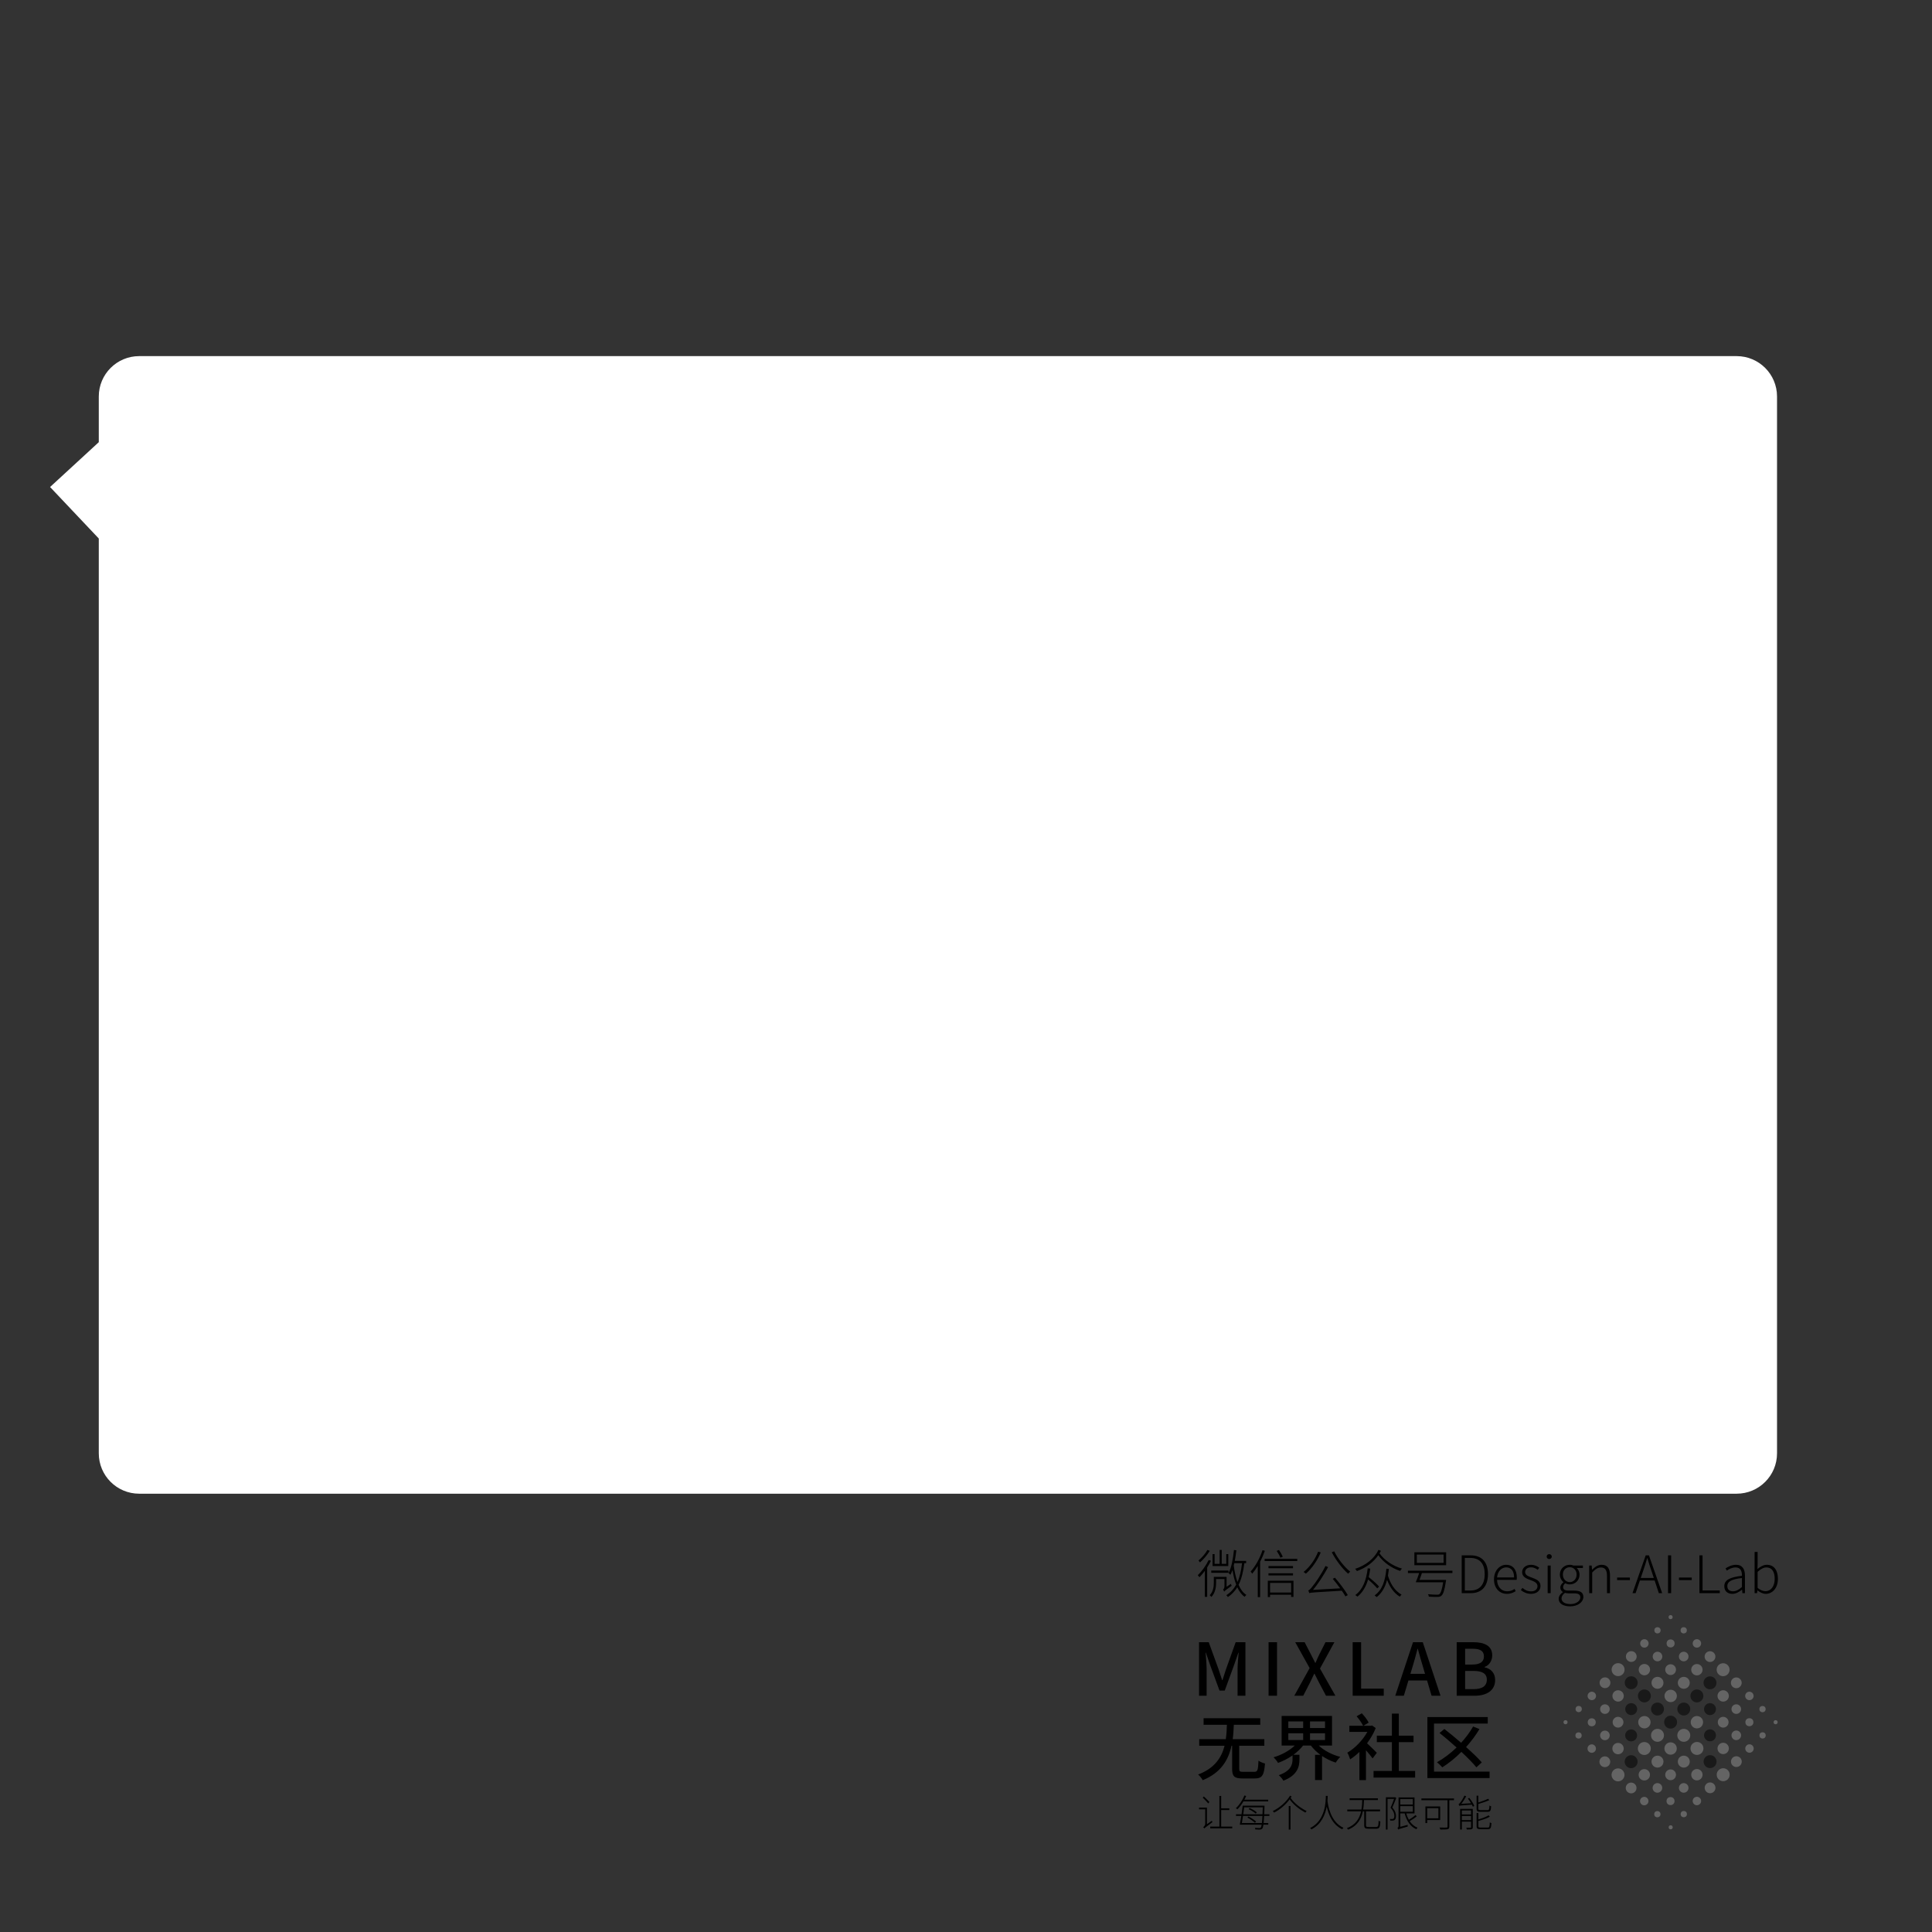 <?xml version="1.0" encoding="UTF-8"?>
<svg width="1340px" height="1340px" viewBox="0 0 1340 1340" version="1.1" xmlns="http://www.w3.org/2000/svg" xmlns:xlink="http://www.w3.org/1999/xlink">
    <rect x="0" y="0" width="1340" height="1340" fill="#333333" stroke="none"/>
    <!-- Generator: Sketch 49.2 (51160) - http://www.bohemiancoding.com/sketch -->
    <title>today_card</title>
    <desc>Created with Sketch.</desc>
    <defs></defs>
    <g id="today_card" stroke="none" stroke-width="1" fill="none" fill-rule="evenodd">
        <g id="logo" transform="translate(1084, 1120)" fill-rule="nonzero">
            <g id="light" fill="#646464">
                <circle id="Oval" cx="74.702" cy="1.616" r="1.414"></circle>
                <circle id="Oval" cx="147.535" cy="74.5" r="1.414"></circle>
                <circle id="Oval" cx="1.818" cy="74.5" r="1.414"></circle>
                <circle id="Oval" cx="10.96" cy="65.358" r="2.172"></circle>
                <circle id="Oval" cx="20.052" cy="56.266" r="2.929"></circle>
                <circle id="Oval" cx="29.194" cy="47.124" r="3.738"></circle>
                <circle id="Oval" cx="38.285" cy="38.033" r="4.495"></circle>
                <circle id="Oval" cx="83.794" cy="10.758" r="2.172"></circle>
                <circle id="Oval" cx="74.702" cy="19.85" r="2.778"></circle>
                <circle id="Oval" cx="65.611" cy="28.941" r="3.334"></circle>
                <circle id="Oval" cx="56.519" cy="38.033" r="3.94"></circle>
                <circle id="Oval" cx="38.285" cy="56.266" r="3.94"></circle>
                <circle id="Oval" cx="29.143" cy="65.408" r="3.334"></circle>
                <circle id="Oval" cx="20.001" cy="74.551" r="2.778"></circle>
                <circle id="Oval" cx="10.859" cy="83.693" r="2.172"></circle>
                <circle id="Oval" cx="92.936" cy="19.85" r="2.929"></circle>
                <circle id="Oval" cx="83.794" cy="28.941" r="3.334"></circle>
                <circle id="Oval" cx="74.702" cy="38.033" r="3.738"></circle>
                <circle id="Oval" cx="65.611" cy="47.175" r="4.142"></circle>
                <circle id="Oval" cx="38.235" cy="74.5" r="3.738"></circle>
                <circle id="Oval" cx="29.143" cy="83.642" r="3.334"></circle>
                <circle id="Oval" cx="20.001" cy="92.784" r="2.929"></circle>
                <circle id="Oval" cx="102.027" cy="28.992" r="3.738"></circle>
                <circle id="Oval" cx="92.936" cy="38.083" r="3.94"></circle>
                <circle id="Oval" cx="83.844" cy="47.175" r="4.142"></circle>
                <circle id="Oval" cx="74.753" cy="56.266" r="4.293"></circle>
                <circle id="Oval" cx="56.519" cy="74.5" r="4.293"></circle>
                <circle id="Oval" cx="38.235" cy="92.784" r="3.94"></circle>
                <circle id="Oval" cx="29.093" cy="101.926" r="3.738"></circle>
                <circle id="Oval" cx="111.119" cy="38.083" r="4.495"></circle>
                <circle id="Oval" cx="65.611" cy="83.592" r="4.495"></circle>
                <circle id="Oval" cx="56.468" cy="92.734" r="4.495"></circle>
                <circle id="Oval" cx="38.235" cy="111.018" r="4.495"></circle>
                <circle id="Oval" cx="120.261" cy="47.175" r="3.738"></circle>
                <circle id="Oval" cx="111.169" cy="56.266" r="3.94"></circle>
                <circle id="Oval" cx="92.936" cy="74.5" r="4.293"></circle>
                <circle id="Oval" cx="83.844" cy="83.592" r="4.495"></circle>
                <circle id="Oval" cx="74.702" cy="92.734" r="4.293"></circle>
                <circle id="Oval" cx="65.611" cy="101.825" r="4.142"></circle>
                <circle id="Oval" cx="56.468" cy="110.967" r="3.94"></circle>
                <circle id="Oval" cx="47.326" cy="120.109" r="3.738"></circle>
                <circle id="Oval" cx="129.352" cy="56.266" r="2.929"></circle>
                <circle id="Oval" cx="120.261" cy="65.408" r="3.334"></circle>
                <circle id="Oval" cx="111.169" cy="74.5" r="3.738"></circle>
                <circle id="Oval" cx="92.986" cy="92.683" r="4.495"></circle>
                <circle id="Oval" cx="83.844" cy="101.825" r="4.142"></circle>
                <circle id="Oval" cx="74.702" cy="110.967" r="3.738"></circle>
                <circle id="Oval" cx="65.56" cy="120.059" r="3.334"></circle>
                <circle id="Oval" cx="56.418" cy="129.201" r="2.929"></circle>
                <circle id="Oval" cx="138.444" cy="65.408" r="2.172"></circle>
                <circle id="Oval" cx="129.352" cy="74.5" r="2.778"></circle>
                <circle id="Oval" cx="120.261" cy="83.592" r="3.334"></circle>
                <circle id="Oval" cx="111.169" cy="92.683" r="3.94"></circle>
                <circle id="Oval" cx="92.936" cy="110.917" r="3.94"></circle>
                <circle id="Oval" cx="83.794" cy="120.059" r="3.334"></circle>
                <circle id="Oval" cx="74.652" cy="129.201" r="2.778"></circle>
                <circle id="Oval" cx="65.509" cy="138.292" r="2.172"></circle>
                <circle id="Oval" cx="111.169" cy="110.917" r="4.495"></circle>
                <circle id="Oval" cx="47.427" cy="28.941" r="3.738"></circle>
                <circle id="Oval" cx="56.519" cy="19.85" r="2.929"></circle>
                <circle id="Oval" cx="65.611" cy="10.758" r="2.172"></circle>
                <circle id="Oval" cx="74.753" cy="147.384" r="1.414"></circle>
                <circle id="Oval" cx="83.844" cy="138.242" r="2.172"></circle>
                <circle id="Oval" cx="92.936" cy="129.15" r="2.929"></circle>
                <circle id="Oval" cx="102.078" cy="120.008" r="3.738"></circle>
                <circle id="Oval" cx="120.311" cy="101.825" r="3.738"></circle>
                <circle id="Oval" cx="129.403" cy="92.734" r="2.929"></circle>
                <circle id="Oval" cx="138.494" cy="83.642" r="2.172"></circle>
            </g>
            <g id="dark" opacity="0.501" transform="translate(42.427, 42.427)" fill="#000000">
                <circle id="Oval" cx="4.95" cy="4.697" r="4.495"></circle>
                <circle id="Oval" cx="14.092" cy="13.839" r="4.495"></circle>
                <circle id="Oval" cx="4.95" cy="22.981" r="4.142"></circle>
                <circle id="Oval" cx="23.183" cy="22.931" r="4.495"></circle>
                <circle id="Oval" cx="4.899" cy="41.215" r="4.142"></circle>
                <circle id="Oval" cx="59.6" cy="4.748" r="4.495"></circle>
                <circle id="Oval" cx="50.508" cy="13.839" r="4.495"></circle>
                <circle id="Oval" cx="41.417" cy="22.931" r="4.495"></circle>
                <circle id="Oval" cx="32.275" cy="32.022" r="4.495"></circle>
                <circle id="Oval" cx="4.899" cy="59.448" r="4.495"></circle>
                <circle id="Oval" cx="59.6" cy="22.981" r="4.142"></circle>
                <circle id="Oval" cx="59.6" cy="41.164" r="4.142"></circle>
                <circle id="Oval" cx="59.651" cy="59.398" r="4.495"></circle>
            </g>
        </g>
        <path d="M851.924,1077.892 L851.924,1086.172 L841.016,1086.172 L841.016,1077.892 L842.42,1077.892 L842.42,1084.66 L845.912,1084.66 L845.912,1075.012 L847.352,1075.012 L847.352,1084.66 L850.52,1084.66 L850.52,1077.892 L851.924,1077.892 Z M852.068,1089.304 L852.068,1090.852 L840.116,1090.852 L840.116,1089.304 L852.068,1089.304 Z M837.452,1075.012 L839.072,1075.624 C837.416,1078.396 834.752,1081.528 832.304,1083.652 C832.088,1083.292 831.548,1082.644 831.26,1082.32 C833.564,1080.412 836.12,1077.496 837.452,1075.012 Z M838.316,1081.996 L839.9,1082.536 C839.144,1084.084 838.208,1085.632 837.272,1087.144 L837.272,1107.556 L835.652,1107.556 L835.652,1089.52 C834.464,1091.176 833.132,1092.688 831.908,1093.948 C831.692,1093.624 831.116,1092.868 830.756,1092.508 C833.564,1089.88 836.444,1085.884 838.316,1081.996 Z M850.736,1100.572 L853.688,1098.556 C853.832,1098.988 854.12,1099.6 854.264,1099.852 C850.232,1102.768 849.548,1103.308 849.044,1103.956 C848.936,1103.524 848.54,1102.768 848.288,1102.372 C848.684,1102.156 849.26,1101.652 849.26,1100.248 L849.26,1095.208 L843.464,1095.208 L843.464,1097.944 C843.464,1100.86 842.888,1104.784 840.188,1107.628 C839.972,1107.268 839.36,1106.656 839.036,1106.44 C841.448,1103.848 841.88,1100.5 841.88,1097.908 L841.88,1093.696 L850.736,1093.696 L850.736,1100.572 Z M861.464,1084.192 L856.1,1084.192 C855.992,1084.768 855.848,1085.308 855.704,1085.884 C856.244,1089.952 857.072,1093.876 858.296,1097.26 C859.916,1093.624 860.852,1089.268 861.464,1084.192 Z M864.308,1084.192 L863.048,1084.192 C862.292,1090.24 861.104,1095.172 859.052,1099.204 C860.42,1102.336 862.184,1104.784 864.452,1106.188 C864.056,1106.512 863.552,1107.088 863.264,1107.52 C861.14,1106.044 859.448,1103.74 858.152,1100.896 C856.496,1103.56 854.408,1105.828 851.636,1107.7 C851.492,1107.376 850.916,1106.692 850.556,1106.404 C853.508,1104.532 855.74,1102.084 857.396,1099.06 C856.244,1096.108 855.416,1092.652 854.84,1088.944 C854.408,1090.132 853.94,1091.248 853.4,1092.256 C853.148,1091.932 852.5,1091.356 852.068,1091.068 C854.192,1087.144 855.2,1081.204 855.848,1075.048 L857.504,1075.264 C857.216,1077.82 856.892,1080.268 856.424,1082.608 L864.308,1082.608 L864.308,1084.192 Z M889.724,1079.692 L888.068,1080.412 C887.6,1079.152 886.52,1077.172 885.512,1075.696 L887.06,1075.048 C888.104,1076.56 889.184,1078.468 889.724,1079.692 Z M875.684,1075.156 L877.268,1075.588 C876.368,1078.216 875.252,1080.808 873.992,1083.22 L873.992,1107.736 L872.372,1107.736 L872.372,1086.1 C871.148,1088.116 869.816,1089.952 868.484,1091.5 C868.304,1091.14 867.764,1090.312 867.404,1089.988 C870.752,1086.352 873.812,1080.772 875.684,1075.156 Z M895.52,1097.872 L880.904,1097.872 L880.904,1104.568 L895.52,1104.568 L895.52,1097.872 Z M879.32,1107.7 L879.32,1096.36 L897.14,1096.36 L897.14,1107.592 L895.52,1107.592 L895.52,1106.08 L880.904,1106.08 L880.904,1107.7 L879.32,1107.7 Z M879.788,1092.688 L879.788,1091.176 L896.816,1091.176 L896.816,1092.688 L879.788,1092.688 Z M896.816,1086.172 L896.816,1087.684 L879.788,1087.684 L879.788,1086.172 L896.816,1086.172 Z M877.124,1081.168 L899.768,1081.168 L899.768,1082.716 L877.124,1082.716 L877.124,1081.168 Z M914.24,1076.236 L916.04,1076.74 C913.592,1082.572 909.812,1087.936 905.744,1091.464 C905.384,1091.14 904.628,1090.564 904.16,1090.276 C908.336,1086.964 912.044,1081.744 914.24,1076.236 Z M924.356,1095.028 L925.904,1094.272 C929.18,1098.052 932.996,1103.092 934.796,1106.332 L933.176,1107.232 C932.528,1106.116 931.664,1104.712 930.656,1103.272 C910.856,1104.46 909.164,1104.568 908.084,1104.928 C907.976,1104.532 907.652,1103.596 907.4,1103.092 C908.192,1102.912 909.272,1101.688 910.532,1099.996 C911.972,1098.376 916.364,1092.076 919.352,1086.136 L921.152,1086.928 C917.984,1092.616 914.384,1098.376 910.676,1102.696 L929.54,1101.652 C927.884,1099.384 926.048,1097.008 924.356,1095.028 Z M923.708,1076.632 L925.364,1075.948 C927.92,1081.168 932.672,1087.144 936.488,1090.06 C936.02,1090.42 935.408,1091.068 935.048,1091.5 C931.232,1088.26 926.48,1082.068 923.708,1076.632 Z M956.504,1100.428 L955.244,1101.688 C953.876,1100.032 951.32,1097.512 948.872,1095.496 C947.396,1100.572 945.056,1104.496 941.528,1107.376 C941.204,1107.088 940.448,1106.584 940.016,1106.296 C945.2,1102.444 947.612,1096.18 948.62,1087.756 L950.384,1087.936 C950.096,1090.06 949.772,1092.04 949.304,1093.84 C951.968,1095.964 955.064,1098.664 956.504,1100.428 Z M961.58,1088.008 L963.308,1088.188 C963.128,1089.808 962.912,1091.356 962.66,1092.832 C963.992,1097.44 966.908,1103.2 972.092,1105.972 C971.696,1106.296 971.192,1106.944 970.904,1107.412 C966.404,1104.784 963.596,1099.924 962.048,1095.748 C960.68,1100.932 958.484,1104.82 954.884,1107.7 C954.596,1107.412 953.84,1106.836 953.408,1106.548 C958.664,1102.804 960.752,1096.612 961.58,1088.008 Z M956.108,1074.94 L957.764,1075.624 C957.476,1076.2 957.152,1076.776 956.828,1077.388 C959.96,1081.96 966.188,1086.28 972.38,1087.936 C971.948,1088.332 971.408,1089.052 971.12,1089.556 C965.216,1087.72 959.384,1083.472 955.964,1078.648 C952.58,1083.58 947.324,1087.468 941.132,1089.664 C940.808,1089.232 940.376,1088.512 939.908,1088.116 C947.18,1085.776 953.228,1081.024 956.108,1074.94 Z M1001.252,1083.976 L1001.252,1078.216 L982.676,1078.216 L982.676,1083.976 L1001.252,1083.976 Z M1003.016,1076.632 L1003.016,1085.596 L980.984,1085.596 L980.984,1076.632 L1003.016,1076.632 Z M1007.372,1091.032 L986.204,1091.032 C985.7,1092.58 985.124,1094.344 984.548,1095.784 L1002.98,1095.784 C1002.98,1095.784 1002.944,1096.432 1002.872,1096.684 C1001.9,1103.02 1001,1105.72 999.668,1106.8 C998.948,1107.412 998.264,1107.556 997.04,1107.592 C995.924,1107.628 993.512,1107.592 991.028,1107.412 C990.992,1106.872 990.776,1106.224 990.416,1105.72 C993.044,1106.008 995.636,1106.044 996.608,1106.044 C997.472,1106.044 997.904,1106.008 998.3,1105.72 C999.308,1104.928 1000.136,1102.588 1000.964,1097.44 L983,1097.44 L983,1097.404 L981.92,1097.404 C982.712,1095.712 983.612,1093.192 984.296,1091.032 L976.52,1091.032 L976.52,1089.412 L1007.372,1089.412 L1007.372,1091.032 Z M1013.816,1105 L1013.816,1078.756 L1020.008,1078.756 C1028.072,1078.756 1032.032,1083.76 1032.032,1091.788 C1032.032,1099.816 1028.072,1105 1020.044,1105 L1013.816,1105 Z M1015.976,1103.164 L1019.792,1103.164 C1026.704,1103.164 1029.764,1098.592 1029.764,1091.788 C1029.764,1084.984 1026.704,1080.556 1019.792,1080.556 L1015.976,1080.556 L1015.976,1103.164 Z M1045.136,1105.468 C1040.204,1105.468 1036.208,1101.724 1036.208,1095.424 C1036.208,1089.196 1040.276,1085.308 1044.632,1085.308 C1049.276,1085.308 1052.048,1088.62 1052.048,1094.236 C1052.048,1094.776 1052.012,1095.28 1051.94,1095.748 L1038.332,1095.748 C1038.44,1100.428 1041.212,1103.704 1045.352,1103.704 C1047.404,1103.704 1049.024,1103.056 1050.464,1102.048 L1051.256,1103.596 C1049.708,1104.568 1047.908,1105.468 1045.136,1105.468 Z M1038.332,1094.092 L1050.14,1094.092 C1050.14,1089.448 1048.016,1087.108 1044.668,1087.108 C1041.536,1087.108 1038.728,1089.7 1038.332,1094.092 Z M1061.876,1105.468 C1059.068,1105.468 1056.548,1104.28 1054.82,1102.84 L1055.936,1101.328 C1057.592,1102.732 1059.356,1103.74 1061.984,1103.74 C1064.9,1103.74 1066.376,1102.084 1066.376,1100.104 C1066.376,1097.836 1063.964,1096.792 1061.732,1096 C1058.888,1094.992 1055.72,1093.804 1055.72,1090.492 C1055.72,1087.684 1057.988,1085.308 1062.02,1085.308 C1064.108,1085.308 1066.16,1086.208 1067.6,1087.36 L1066.52,1088.8 C1065.224,1087.828 1063.82,1087.072 1061.948,1087.072 C1059.104,1087.072 1057.808,1088.656 1057.808,1090.384 C1057.808,1092.508 1060.04,1093.3 1062.272,1094.128 C1065.224,1095.244 1068.464,1096.288 1068.464,1099.996 C1068.464,1102.948 1066.124,1105.468 1061.876,1105.468 Z M1073.432,1105 L1073.432,1085.812 L1075.52,1085.812 L1075.52,1105 L1073.432,1105 Z M1074.512,1081.312 C1073.54,1081.312 1072.748,1080.628 1072.748,1079.656 C1072.748,1078.576 1073.54,1077.928 1074.512,1077.928 C1075.448,1077.928 1076.276,1078.576 1076.276,1079.656 C1076.276,1080.628 1075.448,1081.312 1074.512,1081.312 Z M1088.984,1114.144 C1084.196,1114.144 1081.064,1112.128 1081.064,1108.888 C1081.064,1107.196 1082.18,1105.504 1083.944,1104.316 L1083.944,1104.136 C1082.972,1103.56 1082.216,1102.552 1082.216,1101.04 C1082.216,1099.384 1083.476,1098.124 1084.34,1097.476 L1084.34,1097.332 C1083.116,1096.324 1081.892,1094.416 1081.892,1092.112 C1081.892,1088.116 1084.988,1085.308 1088.768,1085.308 C1089.812,1085.308 1090.712,1085.56 1091.324,1085.812 L1097.876,1085.812 L1097.876,1087.54 L1093.556,1087.54 C1094.708,1088.548 1095.536,1090.204 1095.536,1092.148 C1095.536,1096.108 1092.548,1098.916 1088.768,1098.916 C1087.724,1098.916 1086.536,1098.628 1085.672,1098.124 C1084.844,1098.772 1084.16,1099.564 1084.16,1100.788 C1084.16,1102.156 1084.988,1103.2 1087.76,1103.2 L1091.792,1103.2 C1096.148,1103.2 1098.2,1104.568 1098.2,1107.628 C1098.2,1110.976 1094.6,1114.144 1088.984,1114.144 Z M1088.768,1097.332 C1091.288,1097.332 1093.52,1095.244 1093.52,1092.112 C1093.52,1088.944 1091.36,1087 1088.768,1087 C1086.14,1087 1083.98,1088.944 1083.98,1092.112 C1083.98,1095.244 1086.212,1097.332 1088.768,1097.332 Z M1089.236,1112.56 C1093.412,1112.56 1096.112,1110.22 1096.112,1107.916 C1096.112,1105.864 1094.6,1105.108 1091.756,1105.108 L1087.832,1105.108 C1087.4,1105.108 1086.392,1105 1085.42,1104.784 C1083.764,1105.936 1083.044,1107.34 1083.044,1108.636 C1083.044,1110.976 1085.312,1112.56 1089.236,1112.56 Z M1102.232,1105 L1102.232,1085.812 L1103.96,1085.812 L1104.212,1088.728 L1104.284,1088.728 C1106.228,1086.82 1108.208,1085.308 1110.836,1085.308 C1114.832,1085.308 1116.668,1087.792 1116.668,1092.724 L1116.668,1105 L1114.58,1105 L1114.58,1093.012 C1114.58,1089.016 1113.32,1087.18 1110.368,1087.18 C1108.136,1087.18 1106.552,1088.332 1104.32,1090.636 L1104.32,1105 L1102.232,1105 Z M1121.6,1095.928 L1121.6,1094.164 L1130.456,1094.164 L1130.456,1095.928 L1121.6,1095.928 Z M1137.98,1094.452 L1147.052,1094.452 L1145.468,1089.7 C1144.388,1086.64 1143.524,1083.868 1142.588,1080.7 L1142.444,1080.7 C1141.544,1083.868 1140.644,1086.64 1139.6,1089.7 L1137.98,1094.452 Z M1150.544,1105 L1147.628,1096.18 L1137.404,1096.18 L1134.416,1105 L1132.256,1105 L1141.436,1078.756 L1143.668,1078.756 L1152.848,1105 L1150.544,1105 Z M1156.916,1105 L1156.916,1078.756 L1159.076,1078.756 L1159.076,1105 L1156.916,1105 Z M1164.512,1095.928 L1164.512,1094.164 L1173.368,1094.164 L1173.368,1095.928 L1164.512,1095.928 Z M1178.696,1105 L1178.696,1078.756 L1180.856,1078.756 L1180.856,1103.128 L1192.808,1103.128 L1192.808,1105 L1178.696,1105 Z M1201.52,1105.468 C1198.424,1105.468 1195.94,1103.74 1195.94,1100.176 C1195.94,1095.928 1199.72,1093.912 1208.18,1092.94 C1208.252,1090.096 1207.424,1087.144 1203.788,1087.144 C1201.268,1087.144 1199.072,1088.332 1197.74,1089.34 L1196.804,1087.828 C1198.28,1086.82 1200.944,1085.308 1204.076,1085.308 C1208.648,1085.308 1210.268,1088.584 1210.268,1092.832 L1210.268,1105 L1208.504,1105 L1208.288,1102.552 L1208.216,1102.552 C1206.272,1104.136 1203.968,1105.468 1201.52,1105.468 Z M1201.952,1103.704 C1204.076,1103.704 1205.912,1102.696 1208.18,1100.716 L1208.18,1094.488 C1200.62,1095.352 1198.028,1097.116 1198.028,1100.068 C1198.028,1102.696 1199.828,1103.704 1201.952,1103.704 Z M1224.668,1105.468 C1222.868,1105.468 1220.744,1104.532 1218.98,1103.056 L1218.908,1103.056 L1218.656,1105 L1216.964,1105 L1216.964,1076.38 L1219.052,1076.38 L1219.052,1084.588 L1218.944,1088.26 C1220.852,1086.64 1223.12,1085.308 1225.424,1085.308 C1230.536,1085.308 1233.128,1089.196 1233.128,1095.1 C1233.128,1101.652 1229.168,1105.468 1224.668,1105.468 Z M1224.488,1103.632 C1228.232,1103.632 1230.896,1100.248 1230.896,1095.1 C1230.896,1090.492 1229.312,1087.144 1225.028,1087.144 C1223.192,1087.144 1221.212,1088.224 1219.052,1090.204 L1219.052,1101.292 C1221.032,1103.02 1223.084,1103.632 1224.488,1103.632 Z" id="微信公众号Design-AI-Lab" fill="#000000"></path>
        <g id="bg" transform="translate(831, 1139)" fill="#000000">
            <path d="M7.827,110.842 L7.006,111.827 C6.159,110.764 4.491,109.053 3.182,107.809 L3.978,107.005 C5.312,108.224 6.981,109.883 7.827,110.842 Z M6.108,126.241 L9.521,123.83 C9.598,124.167 9.778,124.634 9.906,124.841 C5.235,128.315 4.645,128.756 4.337,129.196 C4.183,128.937 3.747,128.496 3.516,128.315 C3.952,127.978 4.928,127.071 4.928,125.852 L4.928,115.923 L0.642,115.923 L0.642,114.705 L6.108,114.705 L6.108,126.241 Z M15.988,127.874 L23.662,127.874 L23.662,129.093 L8.392,129.093 L8.392,127.874 L14.731,127.874 L14.731,106.617 L15.988,106.617 L15.988,115.197 L21.634,115.197 L21.634,116.416 L15.988,116.416 L15.988,127.874 Z M48.606,110.401 L31.438,110.401 C30.18,112.553 28.717,114.446 27.255,115.897 C27.024,115.69 26.485,115.301 26.177,115.12 C28.538,112.994 30.745,109.676 32.131,106.305 L33.337,106.668 C32.952,107.524 32.541,108.405 32.079,109.235 L48.606,109.235 L48.606,110.401 Z M40.702,118.049 L39.958,118.905 C38.906,117.893 36.801,116.571 35.005,115.768 L35.749,115.016 C37.546,115.794 39.65,117.064 40.702,118.049 Z M34.158,121.627 L34.877,120.875 C36.776,121.808 39.085,123.312 40.189,124.4 L39.419,125.282 C38.315,124.141 36.083,122.612 34.158,121.627 Z M30.334,125.437 L44.218,125.437 C44.372,124.219 44.5,122.586 44.603,120.486 L31.13,120.486 C30.847,122.301 30.565,124.012 30.334,125.437 Z M44.834,114.523 L31.951,114.523 C31.771,116.053 31.54,117.686 31.309,119.345 L44.629,119.345 C44.706,117.945 44.783,116.338 44.834,114.523 Z M49.428,120.486 L45.809,120.486 C45.706,122.56 45.578,124.193 45.45,125.437 L48.658,125.437 L48.658,126.578 L45.296,126.578 C45.091,128.004 44.834,128.782 44.526,129.196 C44.09,129.715 43.602,129.896 42.884,129.948 C42.191,129.974 40.933,129.948 39.676,129.844 C39.65,129.533 39.522,129.093 39.342,128.782 C40.728,128.885 42.011,128.911 42.499,128.911 C42.961,128.911 43.217,128.859 43.448,128.574 C43.653,128.289 43.884,127.693 44.064,126.578 L28.897,126.578 C29.205,124.971 29.59,122.793 29.949,120.486 L26.254,120.486 L26.254,119.345 L30.103,119.345 C30.411,117.271 30.693,115.12 30.899,113.383 L46.066,113.383 C46.066,113.383 46.04,113.901 46.04,114.083 C45.963,116.105 45.912,117.816 45.835,119.345 L49.428,119.345 L49.428,120.486 Z M62.85,129.948 L62.85,113.642 L64.081,113.642 L64.081,129.948 L62.85,129.948 Z M63.748,106.461 L64.826,106.979 C64.646,107.316 64.415,107.679 64.158,108.042 C67.033,111.983 70.703,114.757 75.271,117.142 C74.937,117.375 74.578,117.842 74.372,118.205 C69.958,115.742 66.442,112.994 63.465,109.002 C60.745,112.735 56.767,116.105 52.687,118.179 C52.456,117.842 52.122,117.375 51.763,117.116 C56.588,114.834 61.181,110.764 63.748,106.461 Z M88.564,106.591 L89.873,106.591 C89.847,107.42 89.847,108.665 89.719,110.142 C90.078,112.735 91.592,124.582 100.831,128.73 C100.498,128.989 100.138,129.404 99.933,129.741 C92.876,126.474 90.284,118.853 89.206,114.005 C88.205,119.527 85.562,126.267 78.607,129.819 C78.376,129.507 77.965,129.145 77.657,128.911 C88.462,123.571 88.513,110.298 88.564,106.591 Z M118.205,128.159 L123.441,128.159 C124.852,128.159 125.057,127.511 125.186,123.856 C125.519,124.089 126.033,124.297 126.392,124.374 C126.187,128.341 125.776,129.378 123.518,129.378 L118.154,129.378 C115.844,129.378 115.203,128.885 115.203,127.019 L115.203,117.297 L114.253,117.297 C113.227,122.43 110.635,127.356 104.013,130 C103.834,129.689 103.449,129.222 103.167,128.989 C109.48,126.604 111.969,122.041 113.047,117.297 L103.449,117.297 L103.449,116.079 L113.252,116.079 C113.663,113.823 113.766,111.542 113.817,109.494 L105.066,109.494 L105.066,108.276 L124.698,108.276 L124.698,109.494 L115.023,109.494 C114.946,111.568 114.843,113.823 114.458,116.079 L126.187,116.079 L126.187,117.297 L116.434,117.297 L116.434,127.045 C116.434,127.926 116.742,128.159 118.205,128.159 Z M136.631,107.498 L137.427,108.016 C136.631,110.09 135.605,112.605 134.681,114.679 C136.708,116.908 137.222,118.853 137.222,120.512 C137.222,121.73 136.965,122.819 136.298,123.286 C135.99,123.519 135.528,123.675 135.04,123.726 C134.501,123.778 133.834,123.778 133.295,123.752 C133.27,123.415 133.141,122.949 132.91,122.612 C133.578,122.638 134.168,122.663 134.63,122.638 C134.963,122.612 135.271,122.534 135.477,122.378 C135.939,122.067 136.093,121.238 136.093,120.434 C136.093,118.905 135.528,117.064 133.475,114.834 C134.373,112.786 135.271,110.505 135.887,108.716 L131.371,108.716 L131.371,129.948 L130.241,129.948 L130.241,107.55 L136.426,107.55 L136.631,107.498 Z M140.224,113.694 L140.224,117.582 L148.899,117.582 L148.899,113.694 L140.224,113.694 Z M148.899,108.82 L140.224,108.82 L140.224,112.579 L148.899,112.579 L148.899,108.82 Z M150.772,119.916 L151.645,120.745 C150.259,121.964 148.283,123.182 146.717,124.115 C148.103,126.163 149.899,127.771 152.183,128.626 C151.927,128.911 151.516,129.378 151.337,129.715 C147.179,127.874 144.561,123.908 143.253,118.723 L140.224,118.723 L140.224,128.03 L145.306,126.708 C145.306,127.045 145.331,127.589 145.383,127.848 C139.942,129.404 139.249,129.611 138.813,129.922 C138.71,129.637 138.454,129.119 138.223,128.807 C138.556,128.652 139.018,128.237 139.018,127.226 L139.018,107.679 L150.079,107.679 L150.079,118.723 L144.382,118.723 C144.792,120.356 145.408,121.86 146.153,123.182 C147.692,122.275 149.591,120.927 150.772,119.916 Z M166.658,115.146 L158.856,115.146 L158.856,122.145 L166.658,122.145 L166.658,115.146 Z M167.889,123.363 L158.856,123.363 L158.856,125.463 L157.65,125.463 L157.65,113.927 L167.889,113.927 L167.889,123.363 Z M177.462,108.379 L177.462,109.598 L174.228,109.598 L174.228,127.848 C174.228,128.963 173.92,129.456 173.099,129.689 C172.226,129.922 170.481,129.922 167.992,129.922 C167.889,129.533 167.658,128.937 167.453,128.548 C169.66,128.626 171.662,128.6 172.278,128.574 C172.791,128.522 172.971,128.367 172.971,127.822 L172.971,109.598 L154.852,109.598 L154.852,108.379 L177.462,108.379 Z M200.764,117.634 L195.862,117.634 C193.758,117.634 193.142,117.219 193.142,115.534 L193.142,106.461 L194.348,106.461 L194.348,111.179 C196.786,110.401 199.481,109.416 201.098,108.587 L201.97,109.52 C199.917,110.453 196.966,111.464 194.348,112.216 L194.348,115.508 C194.348,116.286 194.605,116.468 195.888,116.468 L200.687,116.468 C201.765,116.468 201.97,116.001 202.073,113.305 C202.381,113.512 202.843,113.694 203.228,113.797 C203.048,116.831 202.663,117.634 200.764,117.634 Z M182.902,123.389 L189.293,123.389 L189.293,120.512 L182.902,120.512 L182.902,123.389 Z M189.293,116.701 L182.902,116.701 L182.902,119.449 L189.293,119.449 L189.293,116.701 Z M190.499,115.586 L190.499,128.237 C190.499,129.067 190.319,129.43 189.754,129.663 C189.139,129.87 188.035,129.896 186.393,129.896 C186.341,129.533 186.136,129.041 185.956,128.678 C187.368,128.73 188.497,128.704 188.856,128.678 C189.216,128.678 189.293,128.6 189.293,128.263 L189.293,124.452 L182.902,124.452 L182.902,129.922 L181.722,129.922 L181.722,115.586 L190.499,115.586 Z M187.086,108.431 L188.061,107.99 C189.472,109.727 190.986,112.061 191.551,113.59 L190.55,114.083 C190.37,113.668 190.139,113.201 189.883,112.683 C182.338,113.201 181.568,113.305 181.08,113.486 C181.029,113.201 180.824,112.553 180.67,112.242 C181.029,112.19 181.388,111.801 181.799,111.205 C182.286,110.687 183.775,108.509 184.699,106.409 L185.931,106.876 C184.904,108.768 183.698,110.661 182.517,112.086 L189.318,111.698 C188.651,110.583 187.855,109.416 187.086,108.431 Z M195.939,128.574 L200.841,128.574 C201.996,128.574 202.176,128.03 202.304,124.971 C202.612,125.204 203.074,125.386 203.433,125.437 C203.253,128.859 202.868,129.689 200.892,129.689 L195.914,129.689 C193.758,129.689 193.142,129.274 193.142,127.563 L193.142,118.49 L194.374,118.49 L194.374,122.923 C196.966,122.145 199.866,121.108 201.483,120.071 L202.304,121.03 C200.328,122.223 197.12,123.234 194.374,123.986 L194.374,127.589 C194.374,128.367 194.631,128.574 195.939,128.574 Z" id="让每个人无限可能"></path>
            <path d="M31.319,89.913 L38.947,89.913 C41.22,89.913 41.574,88.805 41.877,82.155 C42.938,83.012 45.06,83.818 46.373,84.12 C45.767,92.331 44.403,94.497 39.301,94.497 L30.713,94.497 C25.056,94.497 23.591,92.986 23.591,87.797 L23.591,71.828 L23.136,71.828 C21.065,81.5 15.963,90.518 3.182,95.706 C2.526,94.497 1.212,92.785 0,91.777 C11.467,87.445 16.266,79.989 18.337,71.828 L0.758,71.828 L0.758,67.244 L19.196,67.244 C19.701,63.869 19.853,60.544 19.954,57.27 L3.789,57.27 L3.789,52.736 L43.09,52.736 L43.09,57.27 L24.752,57.27 C24.601,60.544 24.449,63.869 23.995,67.244 L45.918,67.244 L45.918,71.828 L28.491,71.828 L28.491,87.747 C28.491,89.611 28.945,89.913 31.319,89.913 Z M62.551,63.164 L62.551,67.849 L72.856,67.849 L72.856,63.164 L62.551,63.164 Z M62.551,54.952 L62.551,59.537 L72.856,59.537 L72.856,54.952 L62.551,54.952 Z M88.01,59.537 L88.01,54.952 L77.604,54.952 L77.604,59.537 L88.01,59.537 Z M88.01,67.849 L88.01,63.164 L77.604,63.164 L77.604,67.849 L88.01,67.849 Z M92.86,71.677 L83.666,71.677 C87.354,75.204 92.91,78.075 98.618,79.536 C97.558,80.493 96.143,82.307 95.436,83.516 C92.102,82.458 88.869,80.846 85.939,78.931 L85.939,95.606 L81.09,95.606 L81.09,78.125 L84.828,78.125 C82.302,76.261 79.978,74.045 78.21,71.677 L72.805,71.677 C70.987,73.995 68.663,76.211 66.087,78.075 L70.279,78.075 L70.279,81.299 C70.279,86.085 69.067,92.231 59.116,96.059 C58.56,94.85 56.994,93.137 55.933,92.231 C64.521,89.258 65.48,84.674 65.48,81.148 L65.48,78.528 C62.348,80.694 58.913,82.458 55.428,83.717 C54.721,82.508 53.357,80.795 52.296,79.838 C57.701,78.276 63.308,75.254 67.046,71.677 L57.903,71.677 L57.903,51.124 L92.86,51.124 L92.86,71.677 Z M123.939,76.715 L121.009,80.594 C120.05,79.183 118.13,76.916 116.412,74.952 L116.412,95.656 L111.866,95.656 L111.866,76.11 C109.795,78.125 107.572,79.888 105.451,81.249 C105.097,79.989 104.087,77.521 103.481,76.614 C108.785,73.541 114.139,68.05 117.372,62.207 L104.895,62.207 L104.895,57.975 L114.442,57.975 C113.533,56.111 111.614,53.29 109.896,51.376 L113.533,49.31 C115.402,51.275 117.423,53.945 118.282,55.758 L114.644,57.975 L119.848,57.975 L120.656,57.773 L123.182,59.537 C121.717,63.264 119.595,66.841 117.17,70.116 C119.191,71.929 122.929,75.657 123.939,76.715 Z M139.195,89.309 L150.51,89.309 L150.51,93.893 L121.666,93.893 L121.666,89.309 L134.396,89.309 L134.396,69.31 L123.939,69.31 L123.939,64.826 L134.396,64.826 L134.396,49.512 L139.195,49.512 L139.195,64.826 L149.399,64.826 L149.399,69.31 L139.195,69.31 L139.195,89.309 Z M163.606,89.762 L202.15,89.762 L202.15,94.246 L159.009,94.246 L159.009,51.93 L200.887,51.93 L200.887,56.413 L163.606,56.413 L163.606,89.762 Z M196.744,83.364 L193.006,86.79 C190.582,83.818 186.843,80.04 182.6,76.06 C178.407,80.291 173.911,83.919 169.365,86.79 C168.557,85.883 166.738,84.07 165.677,83.264 C170.426,80.594 175.073,77.067 179.266,73.037 C175.275,69.461 171.184,65.934 167.446,62.962 L170.78,60.192 C174.366,62.962 178.458,66.337 182.398,69.763 C185.631,66.237 188.46,62.458 190.733,58.479 L195.128,60.242 C192.501,64.675 189.319,68.856 185.833,72.735 C190.177,76.564 194.118,80.342 196.744,83.364 Z" id="无界社区"></path>
            <path d="M0.642,37.143 L0.642,0 L7.357,0 L14.174,18.773 C15.032,21.246 15.79,23.769 16.648,26.293 L16.901,26.293 C17.759,23.769 18.466,21.246 19.324,18.773 L26.04,0 L32.806,0 L32.806,37.143 L27.353,37.143 L27.353,18.773 C27.353,15.443 27.807,10.648 28.11,7.267 L27.908,7.267 L24.929,15.846 L18.466,33.56 L14.831,33.56 L8.317,15.846 L5.388,7.267 L5.186,7.267 C5.439,10.648 5.893,15.443 5.893,18.773 L5.893,37.143 L0.642,37.143 Z M48.863,37.143 L48.863,0 L54.721,0 L54.721,37.143 L48.863,37.143 Z M66.688,37.143 L77.342,17.966 L67.344,0 L73.858,0 L78.352,8.68 C79.261,10.396 80.068,12.061 81.179,14.282 L81.432,14.282 C82.391,12.061 83.098,10.396 83.957,8.68 L88.349,0 L94.51,0 L84.512,18.269 L95.217,37.143 L88.703,37.143 L83.805,27.908 C82.846,26.04 81.886,24.123 80.725,21.852 L80.523,21.852 C79.463,24.123 78.554,26.04 77.645,27.908 L72.898,37.143 L66.688,37.143 Z M107.184,37.143 L107.184,0 L113.041,0 L113.041,32.197 L128.744,32.197 L128.744,37.143 L107.184,37.143 Z M147.225,21.953 L157.374,21.953 L155.91,16.957 C154.648,12.919 153.537,8.781 152.376,4.592 L152.174,4.592 C151.113,8.832 149.952,12.919 148.74,16.957 L147.225,21.953 Z M161.919,37.143 L158.788,26.545 L145.862,26.545 L142.681,37.143 L136.723,37.143 L149.043,0 L155.809,0 L168.13,37.143 L161.919,37.143 Z M179.339,37.143 L179.339,0 L190.852,0 C198.476,0 203.98,2.422 203.98,9.134 C203.98,12.667 202.011,16.048 198.678,17.158 L198.678,17.411 C202.92,18.319 206,21.196 206,26.242 C206,33.61 199.991,37.143 191.761,37.143 L179.339,37.143 Z M185.197,15.493 L190.195,15.493 C195.851,15.493 198.224,13.373 198.224,9.891 C198.224,6.005 195.598,4.542 190.347,4.542 L185.197,4.542 L185.197,15.493 Z M185.197,32.55 L191.104,32.55 C196.911,32.55 200.244,30.481 200.244,25.939 C200.244,21.751 197.012,19.934 191.104,19.934 L185.197,19.934 L185.197,32.55 Z" id="MIXLAB"></path>
        </g>
        <path d="M96.515,247 L1204.515,247 C1219.979,247 1232.515,259.536 1232.515,275 L1232.515,1008 C1232.515,1023.464 1219.979,1036 1204.515,1036 L96.515,1036 C81.051,1036 68.515,1023.464 68.515,1008 L68.515,373.509 L34.728,337.783 L68.515,306.688 L68.515,275 C68.515,259.536 81.051,247 96.515,247 Z" id="detail" fill="#FFFFFF"></path>
        <rect id="name" x="327" y="1067" width="455" height="81"></rect>
        <rect id="title" x="327" y="1162" width="455" height="81"></rect>
        <rect id="avatar" x="80" y="1055" width="200" height="200"></rect>
        <rect id="emoji" x="80" y="25" width="200" height="200"></rect>
        <rect id="emoji" x="280" y="125" width="114" height="114"></rect>
        <rect id="emoji" x="412" y="93" width="89" height="89"></rect>
    </g>
</svg>